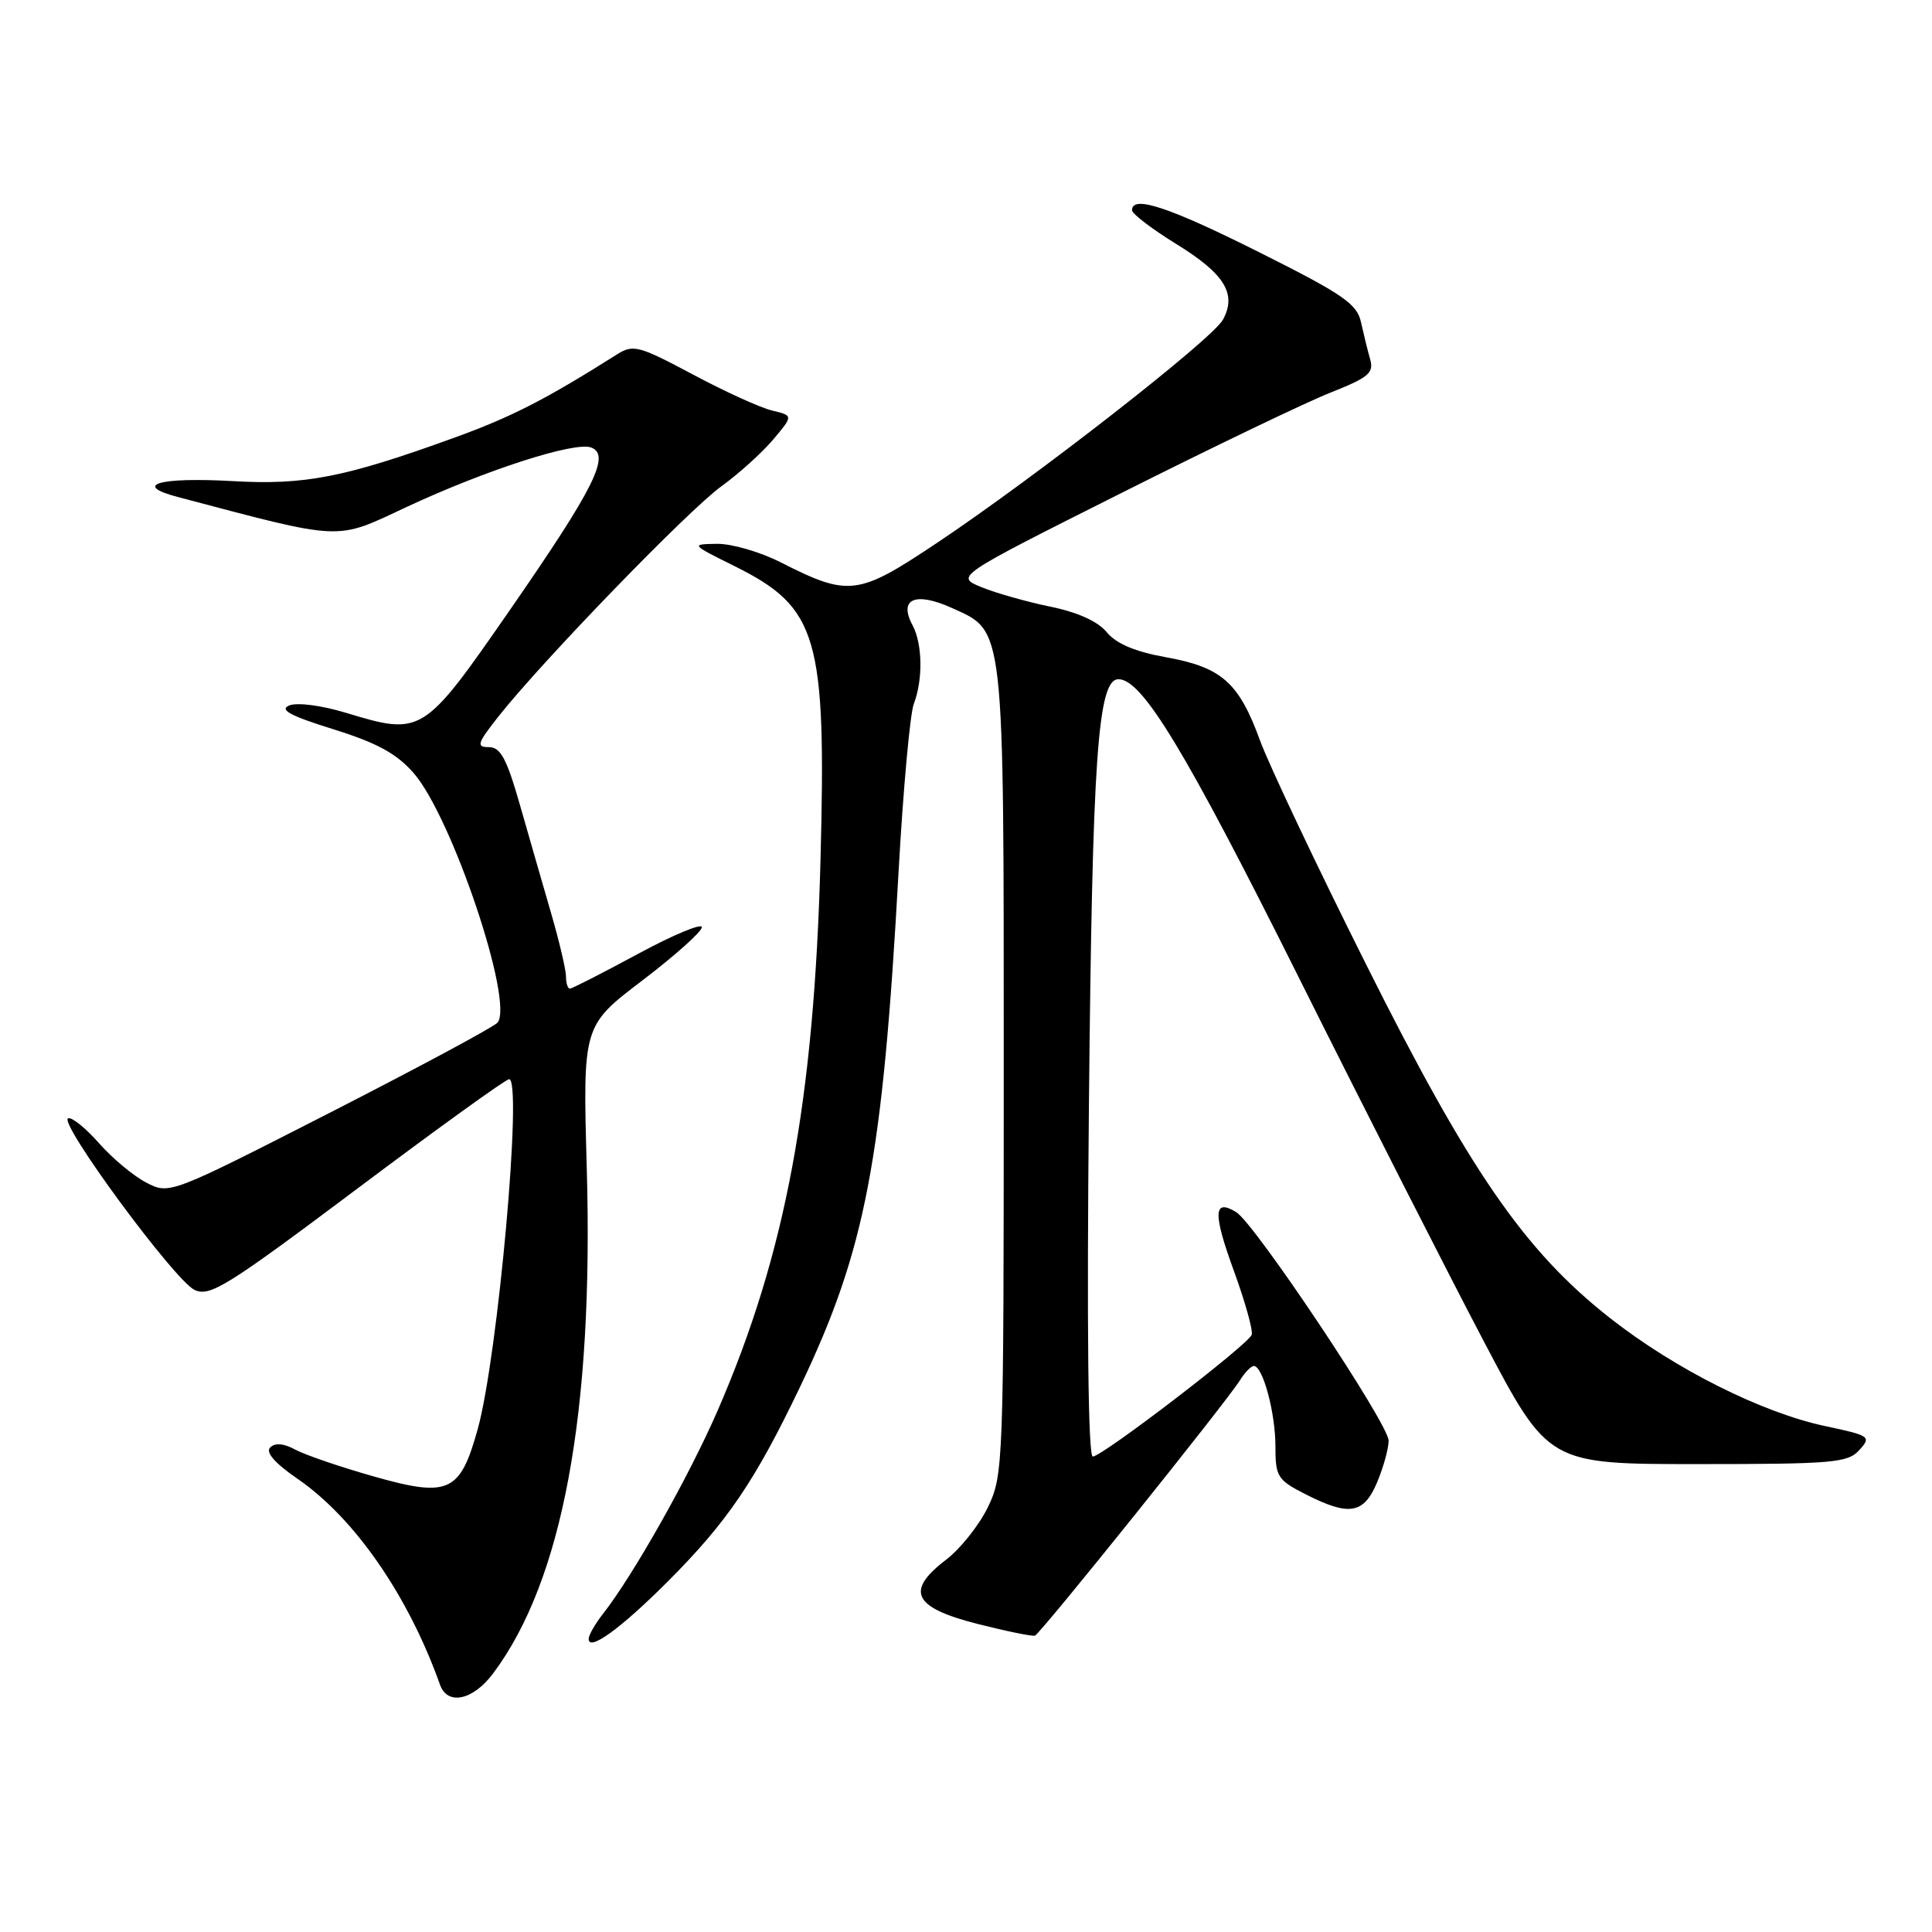 <?xml version="1.0" encoding="UTF-8" standalone="no"?>
<!DOCTYPE svg PUBLIC "-//W3C//DTD SVG 1.1//EN" "http://www.w3.org/Graphics/SVG/1.1/DTD/svg11.dtd" >
<svg xmlns="http://www.w3.org/2000/svg" xmlns:xlink="http://www.w3.org/1999/xlink" version="1.1" viewBox="0 0 256 256">
 <g >
 <path fill="currentColor"
d=" M 65.33 221.75 C 74.54 209.47 78.67 187.21 77.75 154.81 C 77.22 135.92 77.22 135.92 85.11 129.92 C 89.45 126.61 93.00 123.44 93.00 122.86 C 93.00 122.29 89.18 123.88 84.51 126.41 C 79.84 128.93 75.79 131.00 75.51 131.00 C 75.23 131.00 75.00 130.28 75.00 129.41 C 75.00 128.53 74.13 124.82 73.07 121.16 C 72.00 117.49 70.14 111.01 68.92 106.75 C 67.14 100.51 66.33 99.00 64.77 99.00 C 63.07 99.00 63.23 98.50 66.11 94.86 C 71.95 87.49 91.23 67.58 95.57 64.45 C 97.90 62.77 100.99 59.97 102.46 58.23 C 105.12 55.07 105.12 55.07 102.31 54.40 C 100.76 54.03 96.03 51.88 91.79 49.61 C 84.68 45.82 83.91 45.61 81.79 46.94 C 72.24 52.97 67.74 55.27 60.16 58.01 C 45.69 63.26 40.41 64.30 30.85 63.75 C 21.06 63.20 17.45 64.25 23.58 65.86 C 45.68 71.70 44.35 71.64 53.81 67.21 C 64.37 62.28 76.17 58.47 78.34 59.30 C 80.94 60.30 78.75 64.67 67.59 80.79 C 56.08 97.40 55.92 97.50 45.84 94.45 C 42.58 93.46 39.37 93.05 38.32 93.48 C 36.97 94.05 38.46 94.85 44.14 96.62 C 49.92 98.42 52.52 99.83 54.79 102.41 C 59.86 108.19 68.13 132.76 65.93 135.50 C 65.49 136.05 55.52 141.40 43.79 147.40 C 22.46 158.29 22.46 158.29 19.38 156.70 C 17.68 155.82 14.87 153.47 13.12 151.48 C 11.37 149.49 9.53 148.00 9.03 148.18 C 7.66 148.66 23.16 169.71 25.78 170.92 C 27.81 171.87 30.06 170.47 47.36 157.49 C 57.98 149.52 67.02 143.00 67.46 143.00 C 69.27 143.00 65.98 179.66 63.31 189.33 C 60.97 197.78 59.47 198.46 49.50 195.63 C 45.10 194.38 40.44 192.79 39.14 192.09 C 37.60 191.25 36.45 191.15 35.80 191.80 C 35.16 192.44 36.42 193.88 39.44 195.96 C 47.00 201.16 54.11 211.45 58.31 223.25 C 59.30 226.02 62.68 225.30 65.33 221.75 Z  M 88.42 209.62 C 96.37 201.67 100.04 196.26 106.05 183.69 C 114.69 165.58 116.95 153.79 119.06 115.60 C 119.67 104.66 120.58 94.61 121.08 93.28 C 122.32 90.03 122.24 85.32 120.91 82.83 C 119.04 79.35 121.28 78.37 126.11 80.55 C 133.16 83.73 133.00 82.26 133.00 142.15 C 133.00 194.19 132.95 195.46 130.90 199.71 C 129.74 202.10 127.24 205.24 125.35 206.68 C 119.93 210.82 120.99 213.00 129.50 215.17 C 133.35 216.15 136.79 216.85 137.14 216.73 C 137.87 216.47 162.46 185.83 164.29 182.91 C 164.94 181.86 165.78 181.00 166.14 181.00 C 167.33 181.00 169.00 187.20 169.00 191.63 C 169.00 195.67 169.27 196.10 172.96 197.98 C 178.78 200.95 180.71 200.63 182.49 196.38 C 183.32 194.39 184.00 191.92 184.00 190.89 C 184.00 188.69 166.28 162.13 163.80 160.61 C 160.78 158.77 160.70 160.74 163.49 168.38 C 164.99 172.49 166.05 176.31 165.86 176.86 C 165.39 178.18 146.05 193.00 144.80 193.00 C 144.18 193.00 144.00 175.96 144.29 146.25 C 144.74 100.29 145.45 90.00 148.21 90.00 C 151.35 90.00 157.08 99.47 171.95 129.23 C 180.81 146.98 191.92 168.81 196.62 177.75 C 205.17 194.00 205.17 194.00 224.93 194.00 C 242.92 194.00 244.84 193.83 246.37 192.14 C 247.98 190.36 247.80 190.23 241.87 188.97 C 233.44 187.18 221.94 181.41 213.31 174.63 C 202.01 165.75 194.68 155.12 180.99 127.74 C 174.45 114.68 168.13 101.32 166.94 98.07 C 164.16 90.44 161.87 88.41 154.50 87.09 C 150.40 86.35 147.91 85.30 146.65 83.77 C 145.46 82.33 142.78 81.12 139.15 80.38 C 136.04 79.74 131.94 78.58 130.04 77.80 C 126.58 76.38 126.58 76.38 148.54 65.35 C 160.62 59.28 173.12 53.27 176.33 52.01 C 181.35 50.02 182.07 49.42 181.55 47.60 C 181.22 46.45 180.68 44.23 180.34 42.69 C 179.81 40.26 177.96 38.99 166.88 33.44 C 154.87 27.42 150.00 25.81 150.00 27.86 C 150.00 28.33 152.67 30.37 155.94 32.38 C 162.29 36.30 163.91 38.96 162.04 42.37 C 160.65 44.93 137.21 63.22 124.15 71.94 C 113.65 78.96 112.48 79.10 103.38 74.48 C 100.69 73.12 96.92 72.03 95.00 72.06 C 91.51 72.12 91.51 72.12 97.28 74.99 C 108.39 80.50 109.50 84.30 108.72 114.00 C 107.87 145.92 104.10 166.15 95.12 186.84 C 91.34 195.56 83.90 208.75 79.87 213.88 C 78.84 215.20 78.00 216.67 78.00 217.17 C 78.00 218.87 82.24 215.80 88.42 209.62 Z "/>
</g>
</svg>